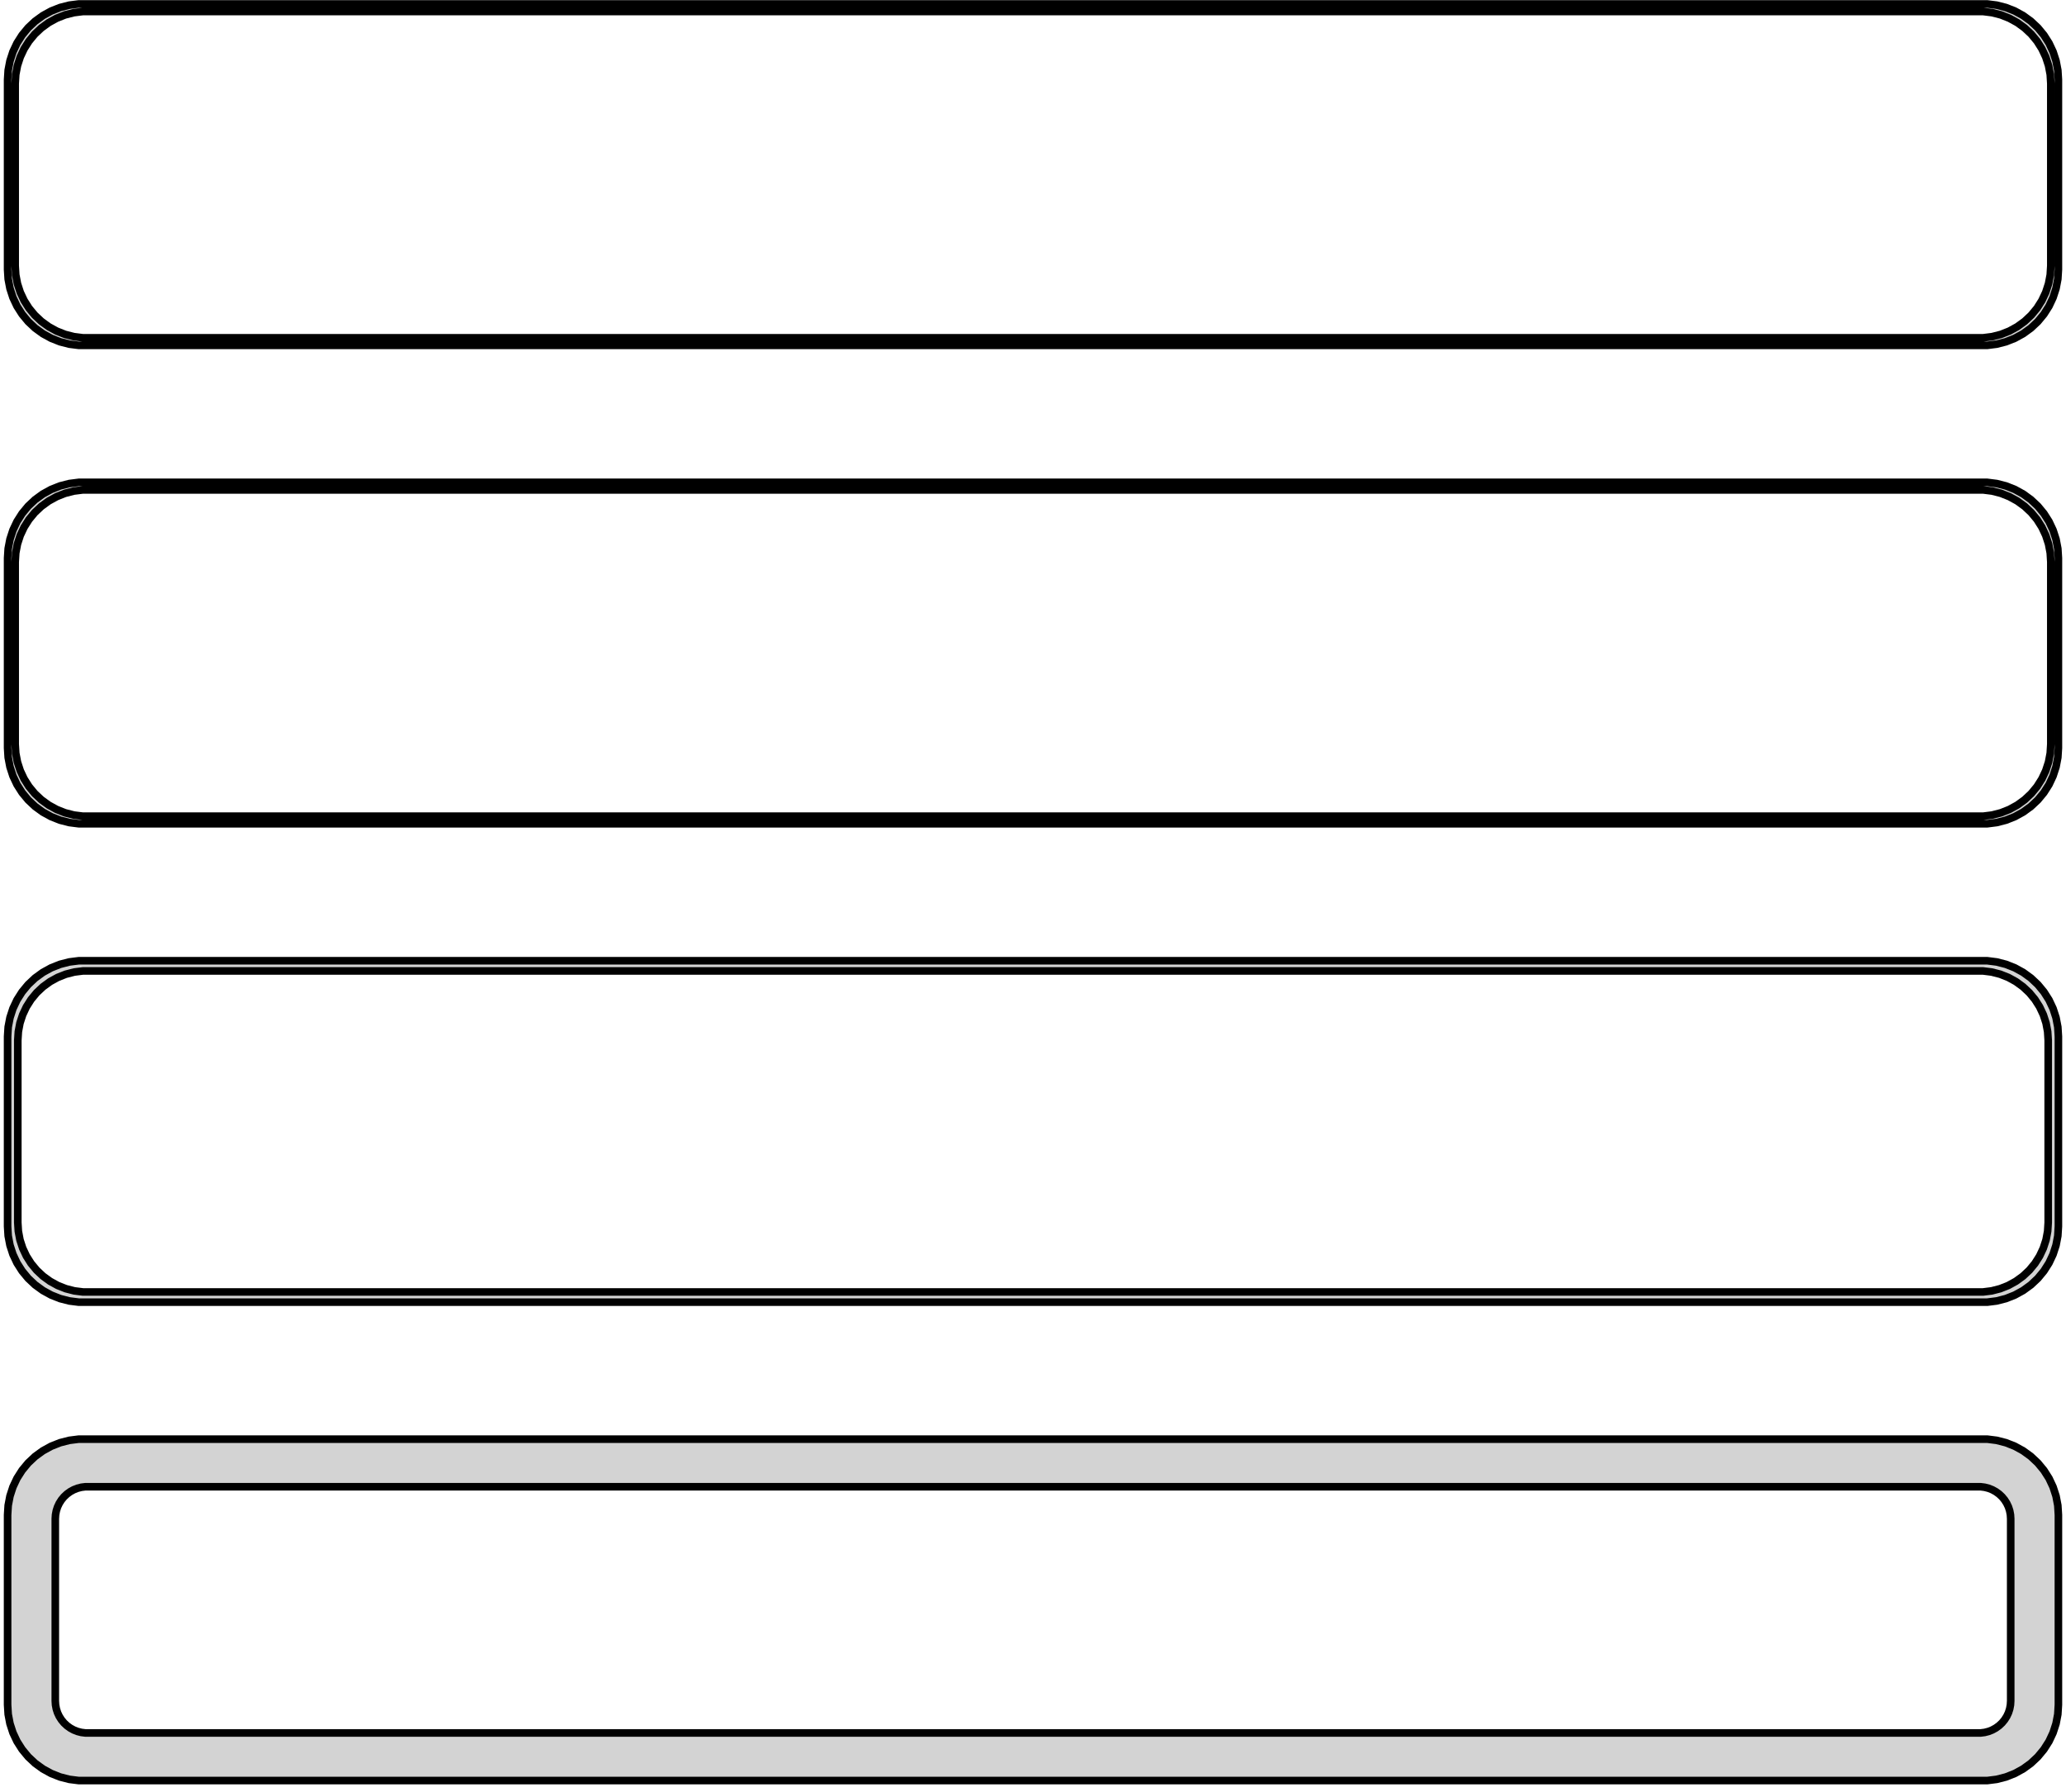 <?xml version="1.0" standalone="no"?>
<!DOCTYPE svg PUBLIC "-//W3C//DTD SVG 1.1//EN" "http://www.w3.org/Graphics/SVG/1.1/DTD/svg11.dtd">
<svg width="136mm" height="118mm" viewBox="-68 -232 136 118" xmlns="http://www.w3.org/2000/svg" version="1.1">
<title>OpenSCAD Model</title>
<path d="
M 63.437,-209.339 L 64.045,-209.495 L 64.629,-209.726 L 65.179,-210.028 L 65.687,-210.397 L 66.145,-210.827
 L 66.545,-211.311 L 66.882,-211.841 L 67.149,-212.409 L 67.343,-213.007 L 67.461,-213.623 L 67.5,-214.25
 L 67.5,-226.75 L 67.461,-227.377 L 67.343,-227.993 L 67.149,-228.591 L 66.882,-229.159 L 66.545,-229.689
 L 66.145,-230.173 L 65.687,-230.603 L 65.179,-230.972 L 64.629,-231.274 L 64.045,-231.505 L 63.437,-231.661
 L 62.814,-231.74 L -62.814,-231.74 L -63.437,-231.661 L -64.045,-231.505 L -64.629,-231.274 L -65.179,-230.972
 L -65.687,-230.603 L -66.145,-230.173 L -66.545,-229.689 L -66.882,-229.159 L -67.149,-228.591 L -67.343,-227.993
 L -67.461,-227.377 L -67.5,-226.75 L -67.5,-214.25 L -67.461,-213.623 L -67.343,-213.007 L -67.149,-212.409
 L -66.882,-211.841 L -66.545,-211.311 L -66.145,-210.827 L -65.687,-210.397 L -65.179,-210.028 L -64.629,-209.726
 L -64.045,-209.495 L -63.437,-209.339 L -62.814,-209.26 L 62.814,-209.26 z
M -62.548,-209.759 L -63.14,-209.834 L -63.718,-209.982 L -64.272,-210.202 L -64.795,-210.489 L -65.278,-210.84
 L -65.713,-211.248 L -66.093,-211.708 L -66.412,-212.212 L -66.666,-212.751 L -66.851,-213.319 L -66.963,-213.905
 L -67,-214.5 L -67,-226.5 L -66.963,-227.095 L -66.851,-227.681 L -66.666,-228.249 L -66.412,-228.788
 L -66.093,-229.292 L -65.713,-229.752 L -65.278,-230.16 L -64.795,-230.511 L -64.272,-230.798 L -63.718,-231.018
 L -63.14,-231.166 L -62.548,-231.241 L 62.548,-231.241 L 63.14,-231.166 L 63.718,-231.018 L 64.272,-230.798
 L 64.795,-230.511 L 65.278,-230.16 L 65.713,-229.752 L 66.093,-229.292 L 66.412,-228.788 L 66.666,-228.249
 L 66.851,-227.681 L 66.963,-227.095 L 67,-226.5 L 67,-214.5 L 66.963,-213.905 L 66.851,-213.319
 L 66.666,-212.751 L 66.412,-212.212 L 66.093,-211.708 L 65.713,-211.248 L 65.278,-210.84 L 64.795,-210.489
 L 64.272,-210.202 L 63.718,-209.982 L 63.14,-209.834 L 62.548,-209.759 z
M 63.437,-177.839 L 64.045,-177.995 L 64.629,-178.226 L 65.179,-178.528 L 65.687,-178.897 L 66.145,-179.327
 L 66.545,-179.811 L 66.882,-180.341 L 67.149,-180.909 L 67.343,-181.507 L 67.461,-182.123 L 67.5,-182.75
 L 67.5,-195.25 L 67.461,-195.877 L 67.343,-196.493 L 67.149,-197.091 L 66.882,-197.659 L 66.545,-198.189
 L 66.145,-198.673 L 65.687,-199.103 L 65.179,-199.472 L 64.629,-199.774 L 64.045,-200.005 L 63.437,-200.161
 L 62.814,-200.24 L -62.814,-200.24 L -63.437,-200.161 L -64.045,-200.005 L -64.629,-199.774 L -65.179,-199.472
 L -65.687,-199.103 L -66.145,-198.673 L -66.545,-198.189 L -66.882,-197.659 L -67.149,-197.091 L -67.343,-196.493
 L -67.461,-195.877 L -67.5,-195.25 L -67.5,-182.75 L -67.461,-182.123 L -67.343,-181.507 L -67.149,-180.909
 L -66.882,-180.341 L -66.545,-179.811 L -66.145,-179.327 L -65.687,-178.897 L -65.179,-178.528 L -64.629,-178.226
 L -64.045,-177.995 L -63.437,-177.839 L -62.814,-177.76 L 62.814,-177.76 z
M -62.548,-178.259 L -63.14,-178.334 L -63.718,-178.482 L -64.272,-178.702 L -64.795,-178.989 L -65.278,-179.34
 L -65.713,-179.748 L -66.093,-180.208 L -66.412,-180.712 L -66.666,-181.251 L -66.851,-181.819 L -66.963,-182.405
 L -67,-183 L -67,-195 L -66.963,-195.595 L -66.851,-196.181 L -66.666,-196.749 L -66.412,-197.288
 L -66.093,-197.792 L -65.713,-198.252 L -65.278,-198.66 L -64.795,-199.011 L -64.272,-199.298 L -63.718,-199.518
 L -63.14,-199.666 L -62.548,-199.741 L 62.548,-199.741 L 63.14,-199.666 L 63.718,-199.518 L 64.272,-199.298
 L 64.795,-199.011 L 65.278,-198.66 L 65.713,-198.252 L 66.093,-197.792 L 66.412,-197.288 L 66.666,-196.749
 L 66.851,-196.181 L 66.963,-195.595 L 67,-195 L 67,-183 L 66.963,-182.405 L 66.851,-181.819
 L 66.666,-181.251 L 66.412,-180.712 L 66.093,-180.208 L 65.713,-179.748 L 65.278,-179.34 L 64.795,-178.989
 L 64.272,-178.702 L 63.718,-178.482 L 63.14,-178.334 L 62.548,-178.259 z
M 63.437,-146.339 L 64.045,-146.495 L 64.629,-146.726 L 65.179,-147.028 L 65.687,-147.397 L 66.145,-147.827
 L 66.545,-148.311 L 66.882,-148.841 L 67.149,-149.409 L 67.343,-150.007 L 67.461,-150.623 L 67.5,-151.25
 L 67.5,-163.75 L 67.461,-164.377 L 67.343,-164.993 L 67.149,-165.591 L 66.882,-166.159 L 66.545,-166.689
 L 66.145,-167.173 L 65.687,-167.603 L 65.179,-167.972 L 64.629,-168.274 L 64.045,-168.505 L 63.437,-168.661
 L 62.814,-168.74 L -62.814,-168.74 L -63.437,-168.661 L -64.045,-168.505 L -64.629,-168.274 L -65.179,-167.972
 L -65.687,-167.603 L -66.145,-167.173 L -66.545,-166.689 L -66.882,-166.159 L -67.149,-165.591 L -67.343,-164.993
 L -67.461,-164.377 L -67.5,-163.75 L -67.5,-151.25 L -67.461,-150.623 L -67.343,-150.007 L -67.149,-149.409
 L -66.882,-148.841 L -66.545,-148.311 L -66.145,-147.827 L -65.687,-147.397 L -65.179,-147.028 L -64.629,-146.726
 L -64.045,-146.495 L -63.437,-146.339 L -62.814,-146.26 L 62.814,-146.26 z
M -62.538,-146.931 L -63.108,-147.003 L -63.665,-147.146 L -64.199,-147.357 L -64.703,-147.634 L -65.168,-147.972
 L -65.588,-148.366 L -65.954,-148.809 L -66.262,-149.294 L -66.507,-149.815 L -66.685,-150.361 L -66.792,-150.926
 L -66.828,-151.5 L -66.828,-163.5 L -66.792,-164.074 L -66.685,-164.639 L -66.507,-165.185 L -66.262,-165.706
 L -65.954,-166.191 L -65.588,-166.634 L -65.168,-167.028 L -64.703,-167.366 L -64.199,-167.643 L -63.665,-167.854
 L -63.108,-167.997 L -62.538,-168.069 L 62.538,-168.069 L 63.108,-167.997 L 63.665,-167.854 L 64.199,-167.643
 L 64.703,-167.366 L 65.168,-167.028 L 65.588,-166.634 L 65.954,-166.191 L 66.262,-165.706 L 66.507,-165.185
 L 66.685,-164.639 L 66.792,-164.074 L 66.828,-163.5 L 66.828,-151.5 L 66.792,-150.926 L 66.685,-150.361
 L 66.507,-149.815 L 66.262,-149.294 L 65.954,-148.809 L 65.588,-148.366 L 65.168,-147.972 L 64.703,-147.634
 L 64.199,-147.357 L 63.665,-147.146 L 63.108,-147.003 L 62.538,-146.931 z
M 63.437,-114.839 L 64.045,-114.995 L 64.629,-115.226 L 65.179,-115.528 L 65.687,-115.897 L 66.145,-116.327
 L 66.545,-116.811 L 66.882,-117.341 L 67.149,-117.909 L 67.343,-118.507 L 67.461,-119.123 L 67.5,-119.75
 L 67.5,-132.25 L 67.461,-132.877 L 67.343,-133.493 L 67.149,-134.091 L 66.882,-134.659 L 66.545,-135.189
 L 66.145,-135.673 L 65.687,-136.103 L 65.179,-136.472 L 64.629,-136.774 L 64.045,-137.005 L 63.437,-137.161
 L 62.814,-137.24 L -62.814,-137.24 L -63.437,-137.161 L -64.045,-137.005 L -64.629,-136.774 L -65.179,-136.472
 L -65.687,-136.103 L -66.145,-135.673 L -66.545,-135.189 L -66.882,-134.659 L -67.149,-134.091 L -67.343,-133.493
 L -67.461,-132.877 L -67.5,-132.25 L -67.5,-119.75 L -67.461,-119.123 L -67.343,-118.507 L -67.149,-117.909
 L -66.882,-117.341 L -66.545,-116.811 L -66.145,-116.327 L -65.687,-115.897 L -65.179,-115.528 L -64.629,-115.226
 L -64.045,-114.995 L -63.437,-114.839 L -62.814,-114.76 L 62.814,-114.76 z
M -62.383,-117.895 L -62.645,-117.928 L -62.902,-117.994 L -63.148,-118.091 L -63.38,-118.219 L -63.595,-118.375
 L -63.788,-118.556 L -63.957,-118.76 L -64.099,-118.984 L -64.212,-119.223 L -64.293,-119.475 L -64.343,-119.736
 L -64.36,-120 L -64.36,-132 L -64.343,-132.264 L -64.293,-132.525 L -64.212,-132.777 L -64.099,-133.016
 L -63.957,-133.24 L -63.788,-133.444 L -63.595,-133.625 L -63.38,-133.781 L -63.148,-133.909 L -62.902,-134.006
 L -62.645,-134.072 L -62.383,-134.105 L 62.383,-134.105 L 62.645,-134.072 L 62.902,-134.006 L 63.148,-133.909
 L 63.38,-133.781 L 63.595,-133.625 L 63.788,-133.444 L 63.957,-133.24 L 64.099,-133.016 L 64.212,-132.777
 L 64.293,-132.525 L 64.343,-132.264 L 64.36,-132 L 64.36,-120 L 64.343,-119.736 L 64.293,-119.475
 L 64.212,-119.223 L 64.099,-118.984 L 63.957,-118.76 L 63.788,-118.556 L 63.595,-118.375 L 63.38,-118.219
 L 63.148,-118.091 L 62.902,-117.994 L 62.645,-117.928 L 62.383,-117.895 z
" stroke="black" fill="lightgray" stroke-width="0.5"/>
</svg>
